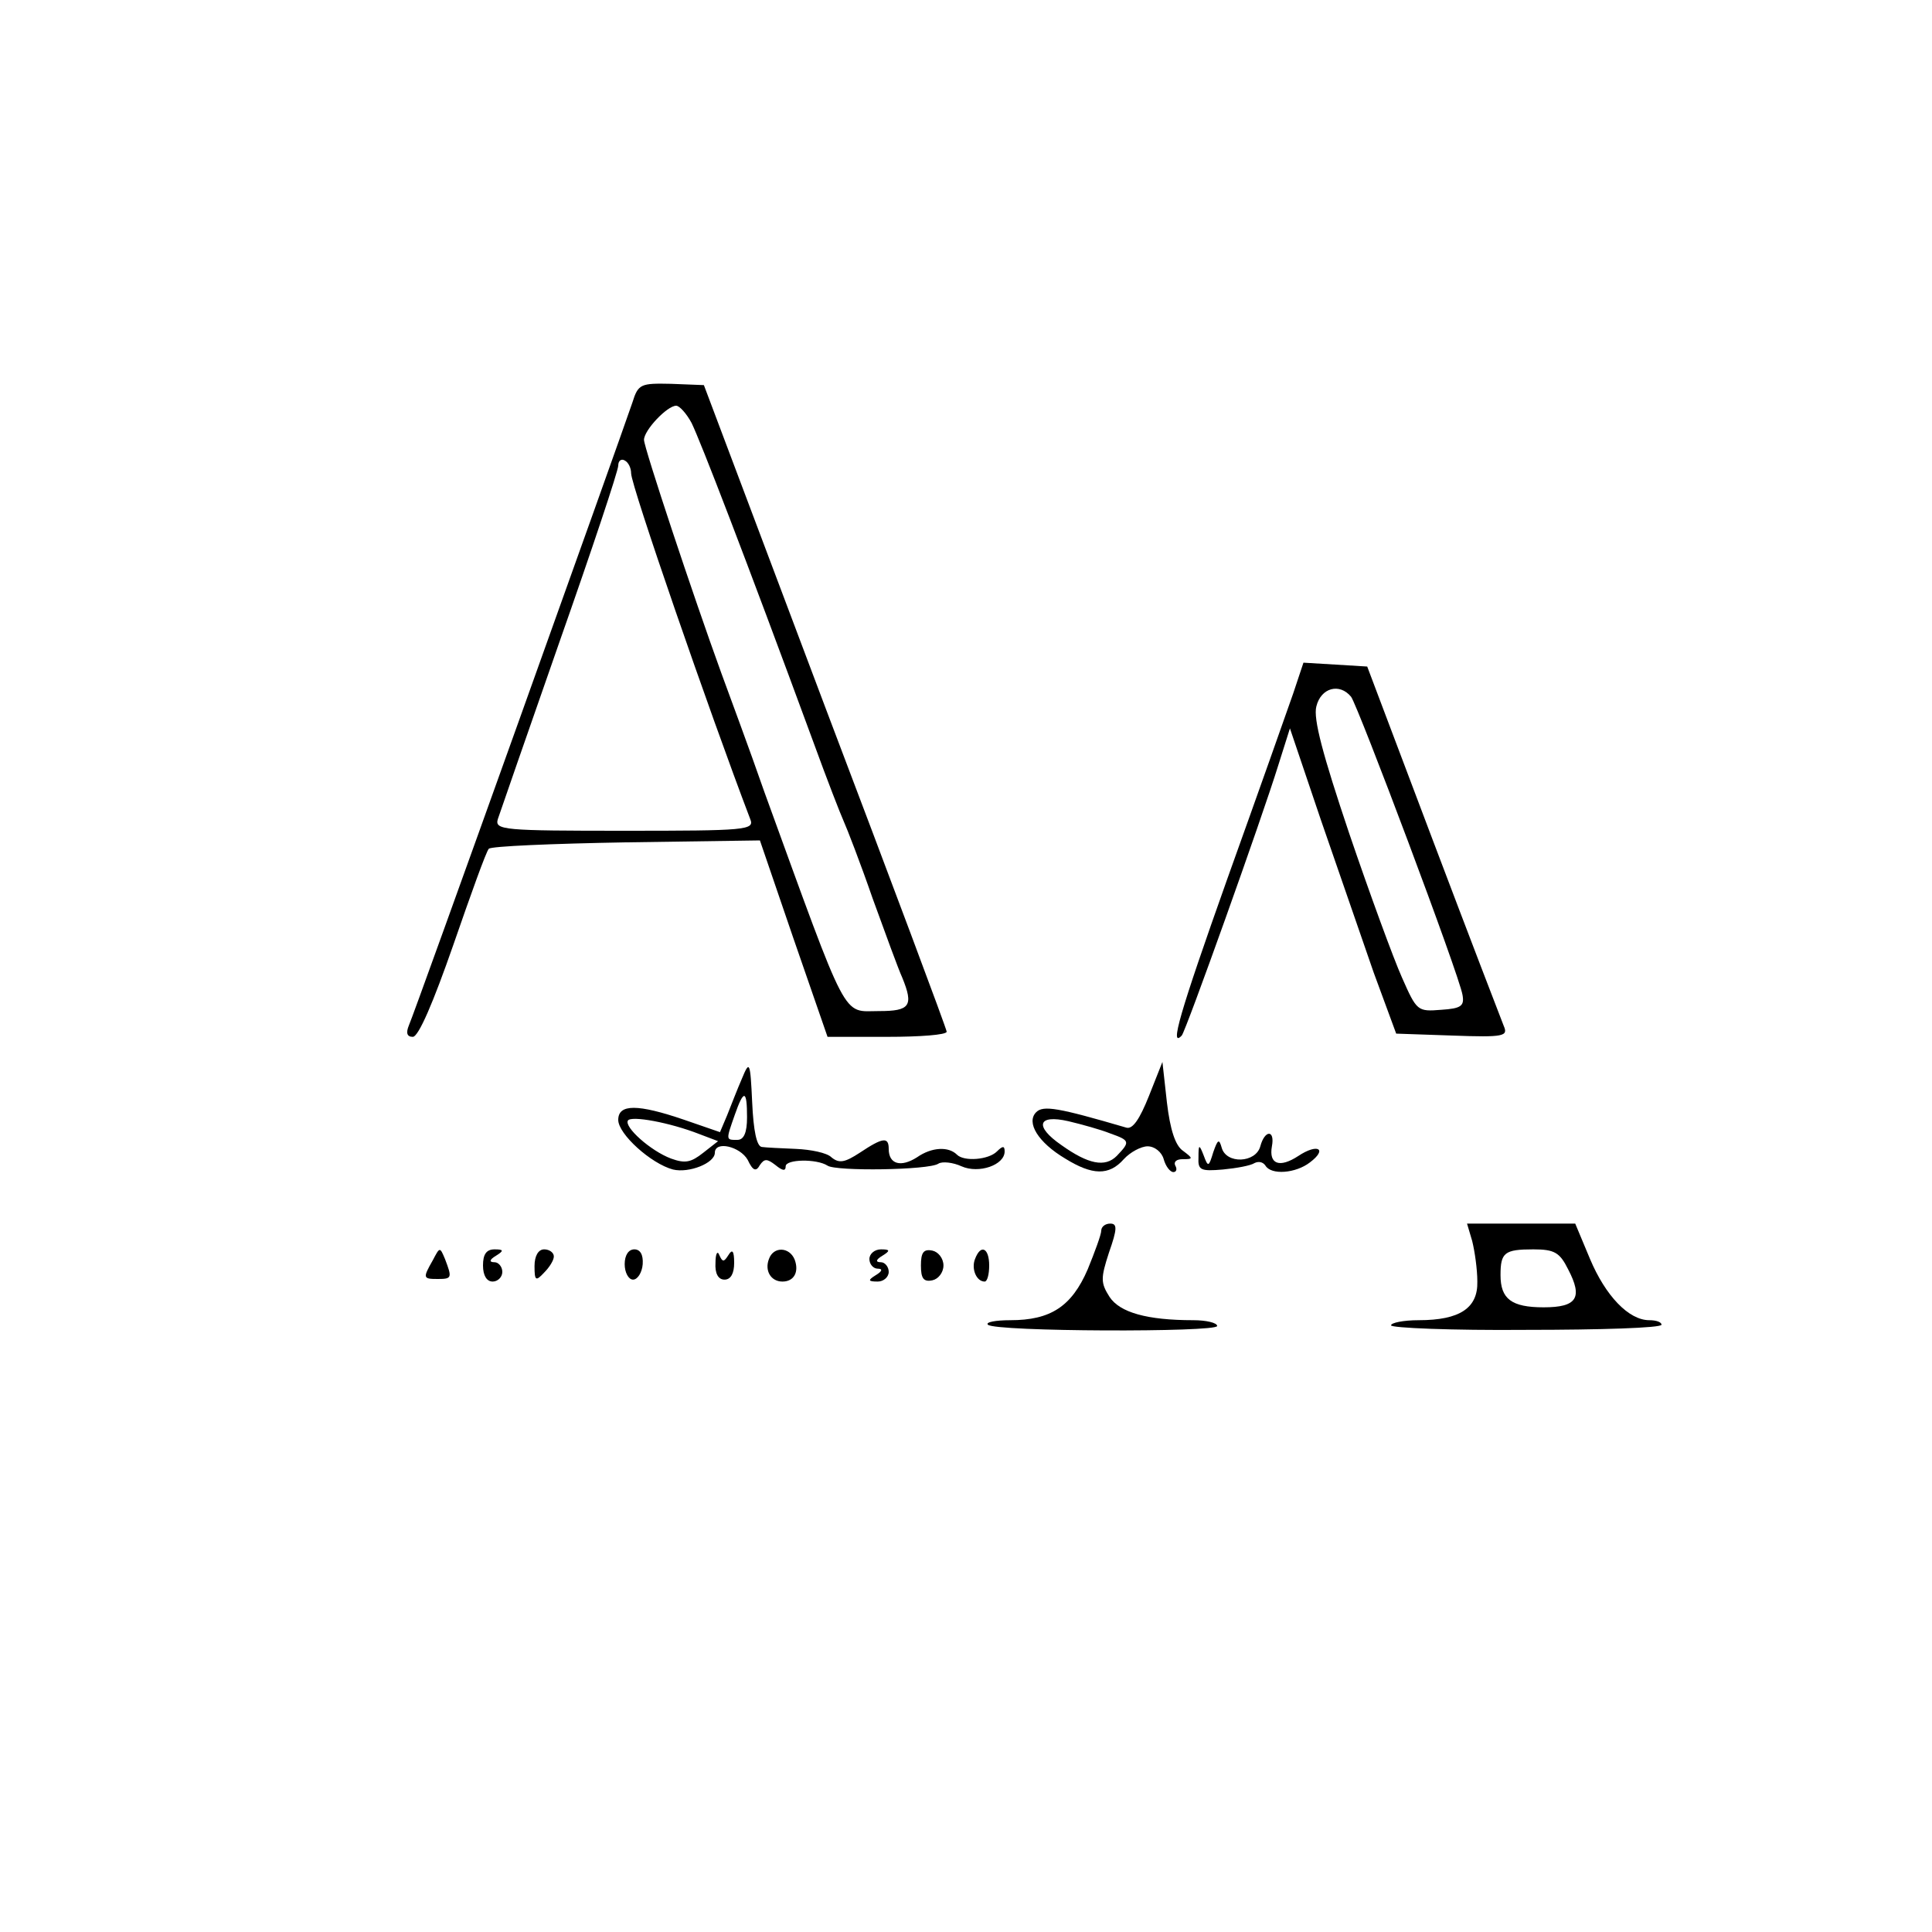 <?xml version="1.0" standalone="no"?>
<!DOCTYPE svg PUBLIC "-//W3C//DTD SVG 20010904//EN"
 "http://www.w3.org/TR/2001/REC-SVG-20010904/DTD/svg10.dtd">
<svg version="1.0" xmlns="http://www.w3.org/2000/svg"
 width="300pt" height="300pt" viewBox="0 0 300 300"
 preserveAspectRatio="xMidYMid meet">
<g transform="translate(0,300) scale(0.1,-0.1)"
fill="#000000" stroke="none">
<path d="M982 2375 c-19 -56 -339 -950 -347 -967 -5 -12 -3 -18 6 -18 9 0 32
54 63 143 27 78 51 145 55 149 3 4 99 8 213 10 l208 3 52 -152 53 -153 93 0
c50 0 92 3 92 8 0 4 -85 231 -189 505 l-188 499 -51 2 c-47 1 -51 0 -60 -29z
m92 -32 c14 -29 80 -199 190 -498 20 -55 41 -109 46 -120 5 -11 26 -65 45
-120 20 -55 40 -110 46 -123 18 -44 12 -52 -36 -52 -58 0 -46 -23 -178 340
-24 69 -55 152 -67 185 -44 121 -120 350 -120 362 0 15 36 53 50 53 5 0 16
-12 24 -27z m-94 -78 c0 -19 121 -369 185 -537 7 -17 -7 -18 -195 -18 -188 0
-202 1 -197 18 3 9 46 133 96 276 50 142 91 265 91 273 0 8 5 11 10 8 6 -3 10
-12 10 -20z"/>
<path d="M2008 1923 c-9 -26 -55 -156 -102 -287 -75 -211 -90 -264 -71 -244 6
6 124 336 150 420 l18 57 48 -142 c27 -78 64 -185 82 -237 l35 -95 87 -3 c81
-3 87 -1 80 15 -4 10 -54 140 -110 288 l-102 270 -49 3 -50 3 -16 -48z m90 -5
c11 -15 168 -432 173 -463 3 -17 -2 -21 -33 -23 -37 -3 -38 -2 -61 50 -13 29
-50 130 -82 224 -41 122 -56 178 -51 197 7 29 36 37 54 15z"/>
<path d="M1152 1325 c-7 -16 -17 -42 -23 -57 l-11 -26 -55 19 c-73 25 -103 25
-103 0 0 -22 51 -68 85 -77 25 -6 65 10 65 26 0 19 39 10 51 -11 8 -17 13 -19
19 -8 7 10 11 10 24 0 11 -9 16 -10 16 -2 0 11 48 12 65 1 13 -9 157 -7 172 3
6 4 23 2 36 -4 27 -12 67 2 67 23 0 9 -3 9 -12 0 -13 -13 -51 -16 -62 -5 -13
13 -39 12 -62 -4 -25 -16 -44 -11 -44 13 0 19 -9 18 -45 -6 -23 -15 -32 -17
-44 -7 -7 7 -32 12 -55 13 -23 1 -46 2 -53 3 -8 1 -13 25 -15 69 -3 64 -4 66
-16 37z m8 -60 c0 -24 -5 -35 -15 -35 -18 0 -18 -1 -4 39 14 40 19 39 19 -4z
m-74 -26 l29 -11 -23 -18 c-19 -15 -28 -17 -50 -9 -32 12 -73 49 -67 59 5 8
65 -3 111 -21z"/>
<path d="M1784 1298 c-14 -35 -25 -52 -35 -49 -106 31 -129 35 -140 24 -16
-16 3 -47 45 -72 42 -26 68 -27 91 -1 10 11 27 20 37 20 11 0 22 -9 25 -20 3
-11 10 -20 15 -20 5 0 6 5 3 10 -3 6 2 10 11 10 17 0 17 1 1 13 -12 8 -20 33
-25 75 l-7 63 -21 -53z m-60 -58 c31 -11 31 -13 10 -35 -18 -18 -44 -13 -86
17 -42 29 -37 48 11 37 21 -5 50 -13 65 -19z"/>
<path d="M1957 1220 c-7 -26 -53 -28 -60 -2 -4 14 -6 13 -13 -7 -7 -23 -8 -24
-15 -5 -7 18 -8 17 -8 -3 -1 -20 3 -22 38 -19 21 2 43 6 49 10 6 3 13 2 17 -4
9 -15 47 -12 69 5 28 21 12 30 -18 10 -29 -19 -46 -13 -41 15 5 26 -11 26 -18
0z"/>
<path d="M1710 1089 c0 -6 -10 -33 -21 -60 -25 -58 -58 -79 -120 -79 -23 0
-39 -3 -35 -7 11 -11 356 -12 356 -2 0 5 -17 9 -37 9 -72 0 -114 12 -130 36
-14 22 -14 29 -1 69 13 37 13 45 2 45 -8 0 -14 -5 -14 -11z"/>
<path d="M2286 1073 c4 -16 8 -44 8 -63 1 -41 -27 -60 -91 -60 -24 0 -43 -4
-43 -8 0 -4 94 -8 210 -7 115 0 210 3 210 8 0 4 -8 7 -19 7 -32 0 -68 38 -92
95 l-23 55 -84 0 -84 0 8 -27z m149 -44 c23 -44 14 -59 -38 -59 -50 0 -67 13
-67 50 0 35 6 40 51 40 33 0 41 -5 54 -31z"/>
<path d="M672 1043 c-16 -28 -15 -29 8 -29 22 0 22 2 11 31 -8 19 -8 19 -19
-2z"/>
<path d="M750 1035 c0 -16 6 -25 15 -25 8 0 15 7 15 15 0 8 -6 15 -12 15 -9 0
-8 4 2 10 13 8 12 10 -2 10 -13 0 -18 -8 -18 -25z"/>
<path d="M830 1034 c0 -23 2 -24 15 -10 8 8 15 19 15 25 0 6 -7 11 -15 11 -9
0 -15 -10 -15 -26z"/>
<path d="M970 1037 c0 -13 6 -24 13 -24 7 0 14 11 15 24 1 15 -4 23 -13 23 -9
0 -15 -9 -15 -23z"/>
<path d="M1111 1039 c-1 -16 4 -26 14 -26 10 0 15 10 15 26 0 19 -3 22 -9 12
-7 -11 -9 -11 -14 0 -3 8 -6 2 -6 -12z"/>
<path d="M1194 1045 c-7 -18 3 -35 21 -35 18 0 26 15 19 34 -8 20 -33 21 -40
1z"/>
<path d="M1350 1045 c0 -8 6 -15 13 -15 8 0 7 -4 -3 -10 -13 -8 -12 -10 3 -10
9 0 17 7 17 15 0 8 -6 15 -12 15 -9 0 -8 4 2 10 13 8 12 10 -2 10 -10 0 -18
-7 -18 -15z"/>
<path d="M1430 1035 c0 -20 4 -26 18 -23 9 2 17 12 17 23 0 11 -8 21 -17 23
-14 3 -18 -3 -18 -23z"/>
<path d="M1514 1045 c-6 -15 2 -35 15 -35 4 0 7 11 7 25 0 27 -13 34 -22 10z"/>
</g>
</svg>
